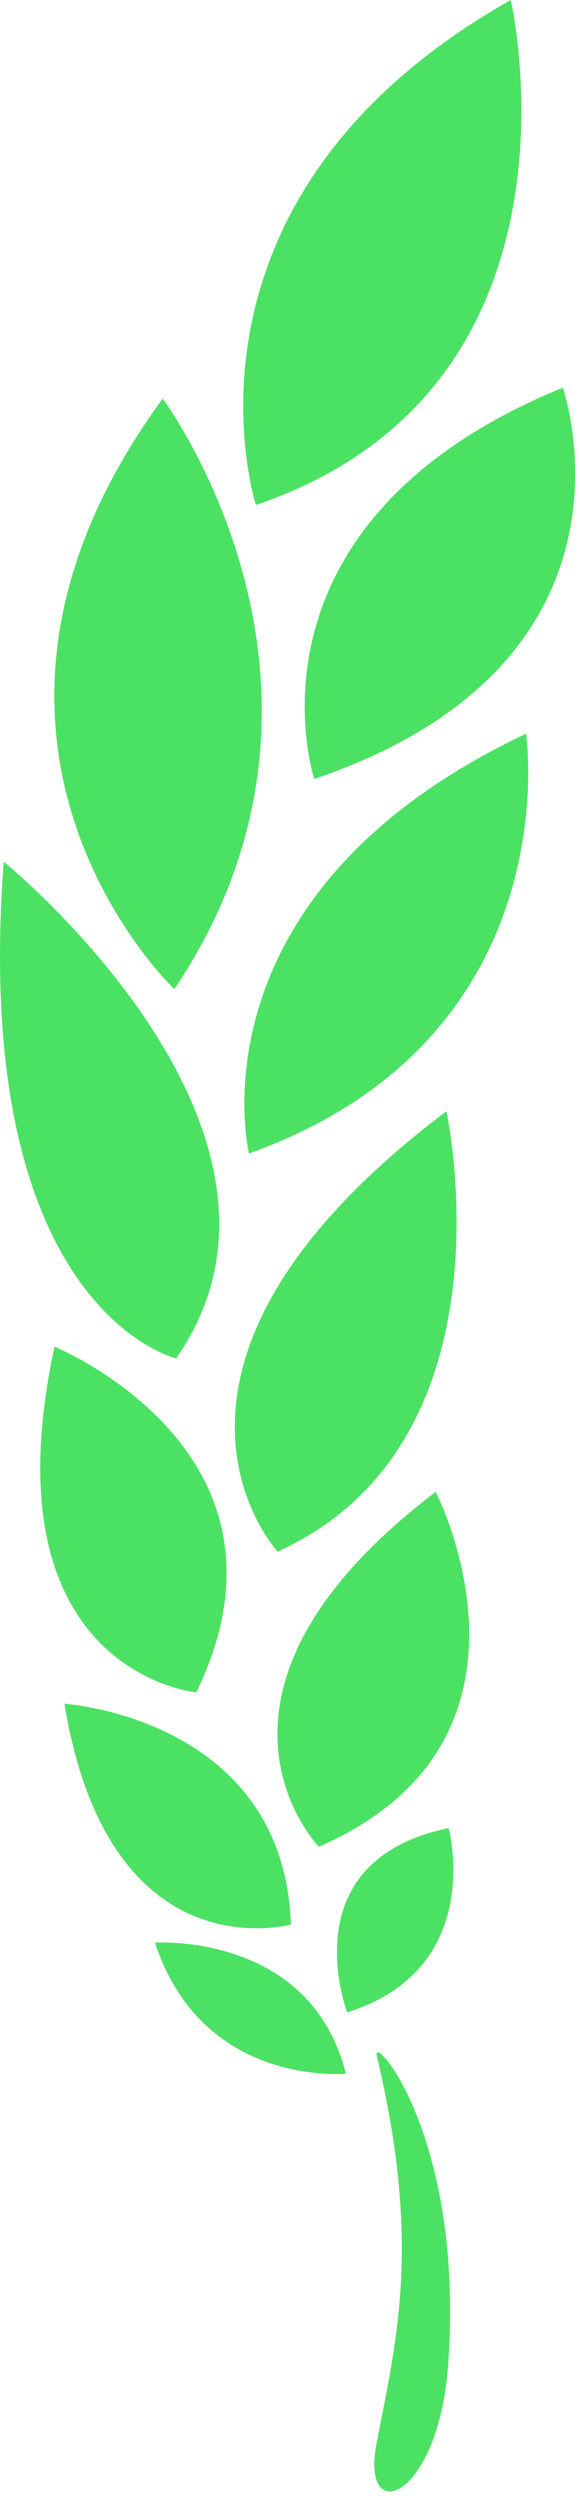 <svg width="23" height="99" viewBox="0 0 23 99" fill="none" xmlns="http://www.w3.org/2000/svg">
<path d="M11.008 61.444C11.008 61.444 4.251 54.14 17.702 44.006C17.702 44.006 20.572 57.123 11.008 61.444Z" fill="#4BE263"/>
<path d="M6.984 53.792C6.984 53.792 -1.188 51.875 0.147 34.121C0.147 34.121 13.275 44.788 6.984 53.792Z" fill="#4BE263"/>
<path d="M9.874 45.677C9.874 45.677 7.365 35.423 20.862 29.055C20.862 29.055 22.645 41.121 9.874 45.677Z" fill="#4BE263"/>
<path d="M12.461 30.848C12.461 30.848 9.116 20.749 22.316 15.352C22.316 15.352 26.14 26.215 12.461 30.848Z" fill="#4BE263"/>
<path d="M10.149 19.996C10.149 19.996 6.229 7.92 20.253 0C20.253 0 23.829 15.363 10.149 19.996Z" fill="#4BE263"/>
<path d="M6.915 39.17C6.915 39.17 -3.482 29.352 6.451 15.786C6.451 15.786 14.971 27.184 6.915 39.17Z" fill="#4BE263"/>
<path d="M7.785 67.018C7.785 67.018 -0.625 66.251 2.161 53.33C2.161 53.33 12.412 57.495 7.785 67.018Z" fill="#4BE263"/>
<path d="M12.643 73.13C12.643 73.13 6.756 67.072 17.278 59.078C17.278 59.078 22.354 68.908 12.643 73.13Z" fill="#4BE263"/>
<path d="M13.769 79.69C13.769 79.69 11.471 73.697 17.791 72.395C17.791 72.395 19.286 77.966 13.769 79.69Z" fill="#4BE263"/>
<path d="M13.716 82.119C13.716 82.119 8.026 82.673 6.145 76.929C6.145 76.929 12.308 76.513 13.716 82.119Z" fill="#4BE263"/>
<path d="M11.536 76.209C11.536 76.209 4.323 78.243 2.555 67.471C2.555 67.471 11.249 68.025 11.536 76.209Z" fill="#4BE263"/>
<path d="M14.931 96.765C15.726 92.65 16.715 88.867 14.944 81.426C14.701 80.401 18.431 84.553 17.771 93.646C17.383 98.998 14.284 100.119 14.931 96.765Z" fill="#4BE263"/>
</svg>
